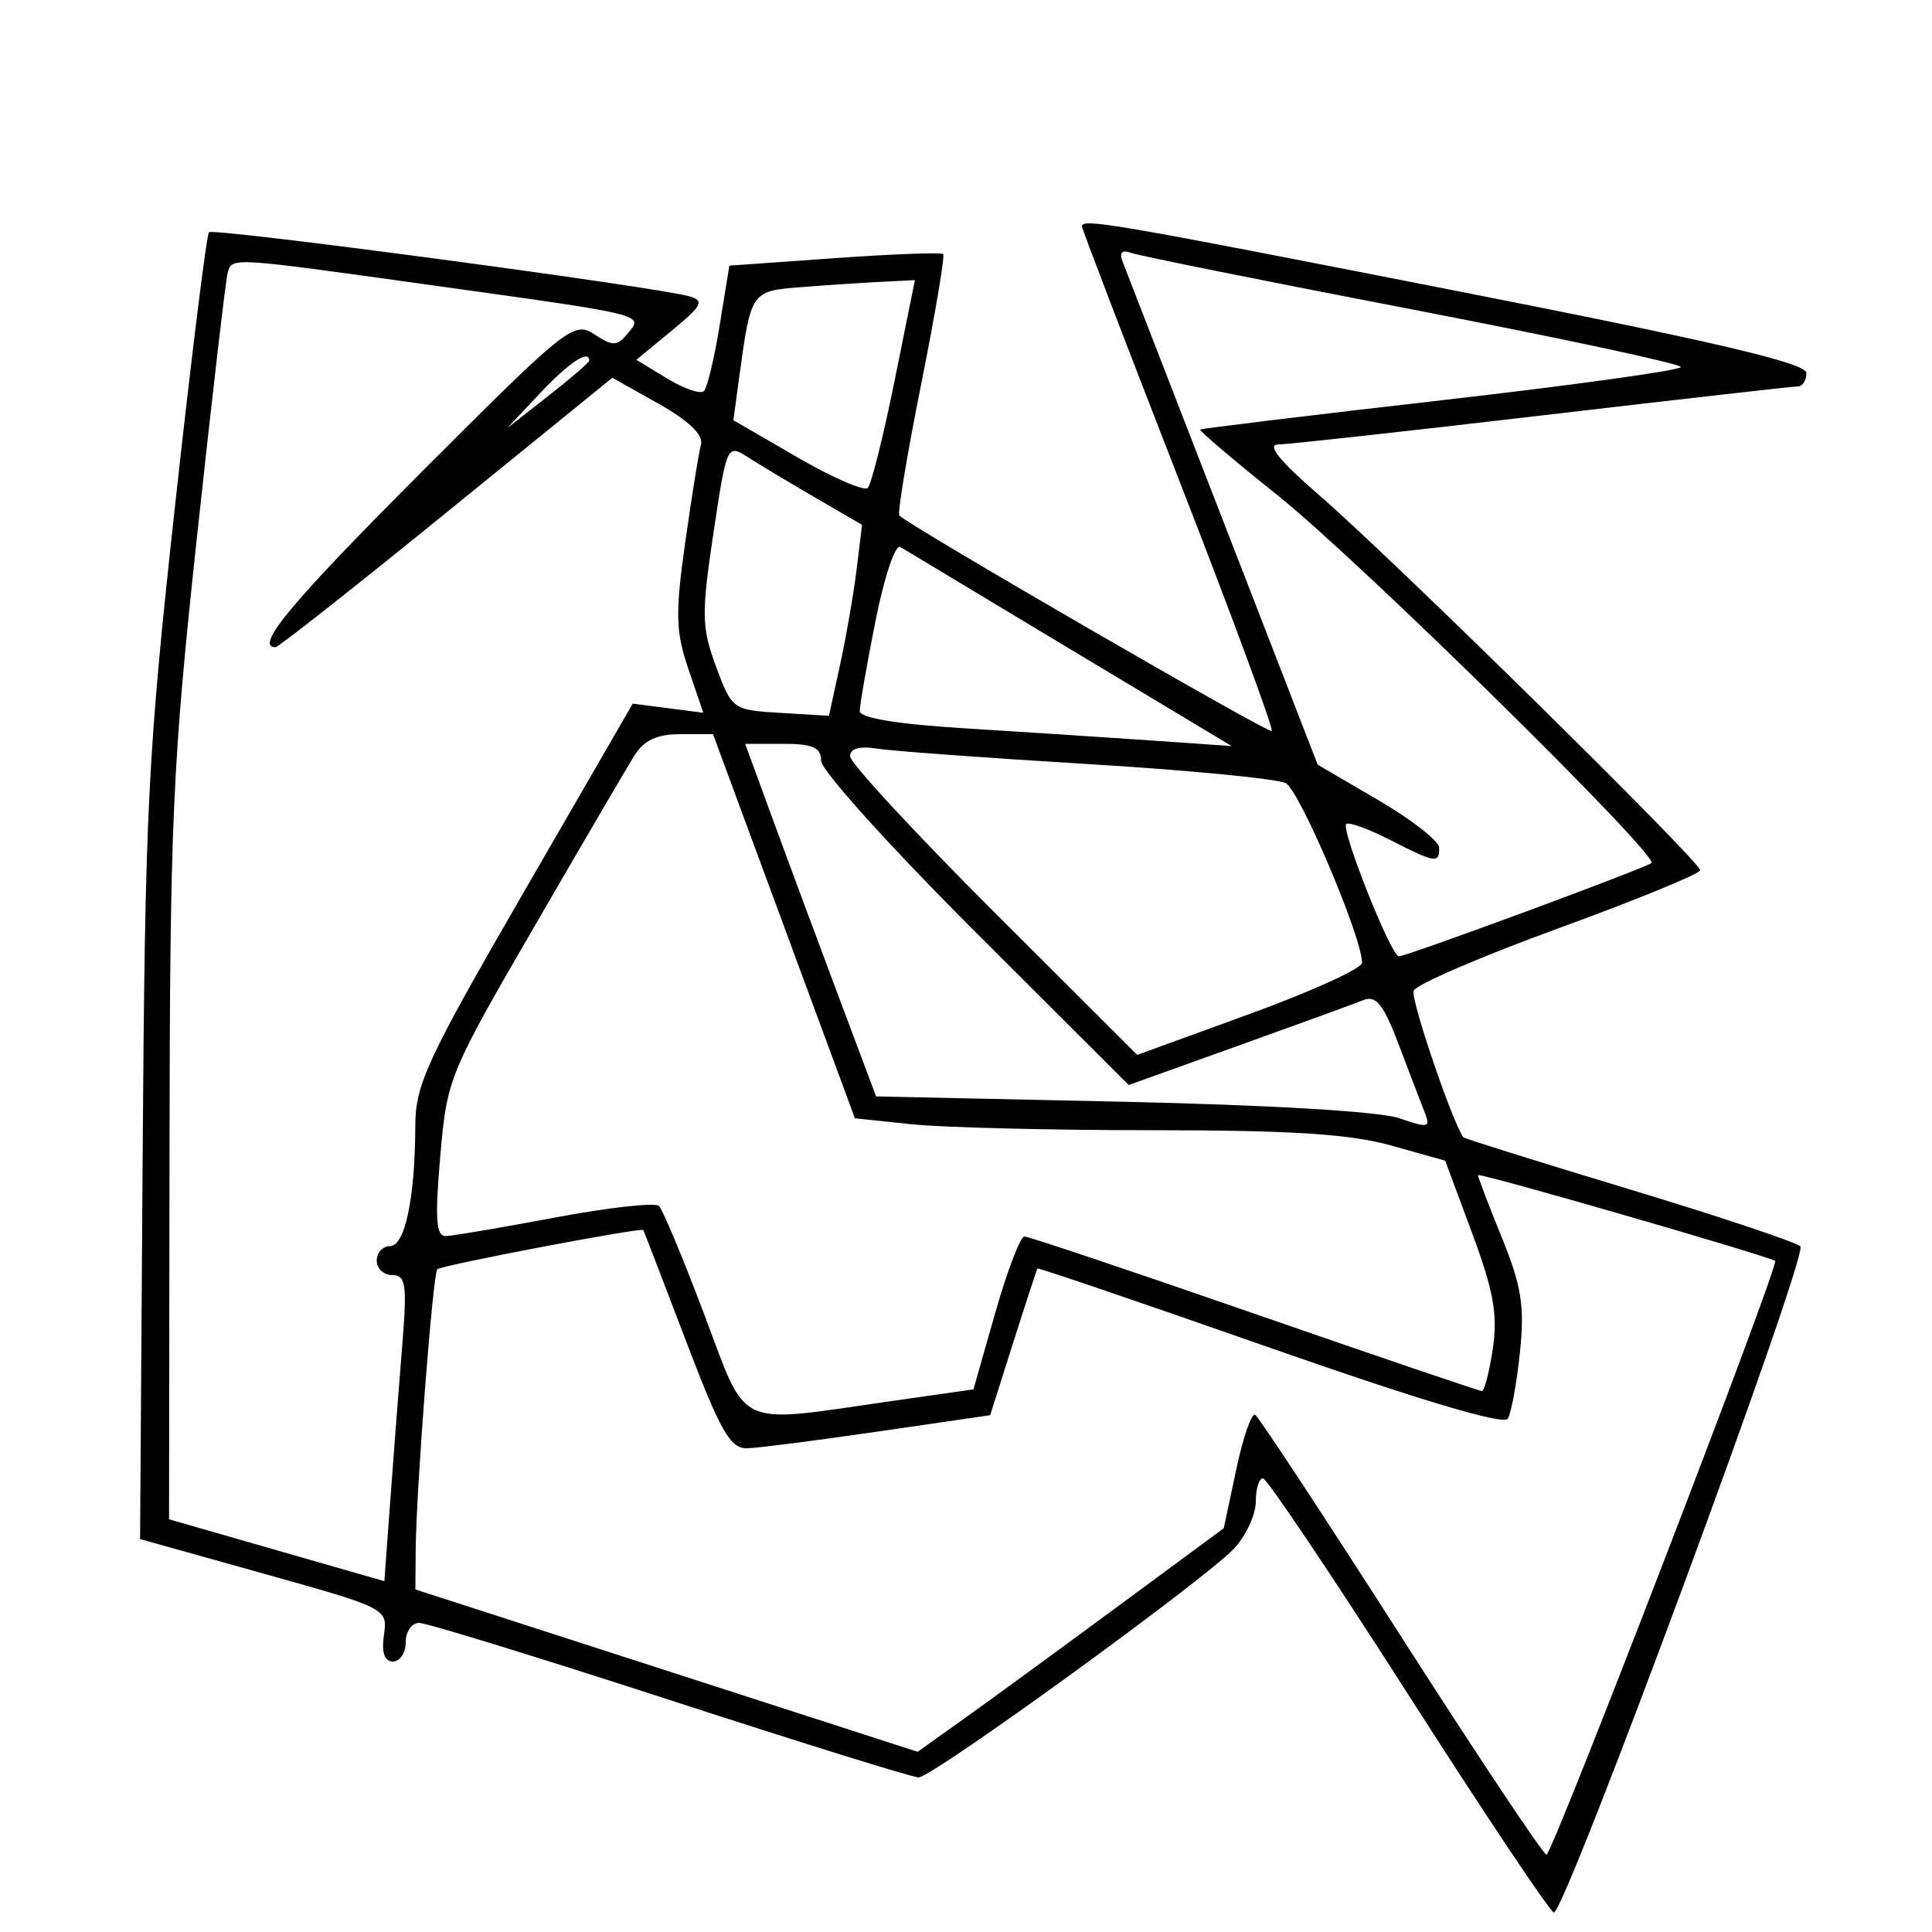 <svg xmlns="http://www.w3.org/2000/svg" width="200" height="200" viewBox="0 0 200 200" version="1.1">
	<path d="M 112 23.442 C 112 23.685, 116.507 35.452, 122.016 49.592 C 127.526 63.732, 131.862 75.472, 131.653 75.681 C 131.356 75.977, 94.773 54.813, 93.101 53.378 C 92.881 53.189, 93.891 47.099, 95.344 39.844 C 96.797 32.588, 97.828 26.495, 97.635 26.302 C 97.443 26.110, 92.384 26.300, 86.393 26.726 L 75.502 27.500 74.501 33.681 C 73.950 37.080, 73.213 40.142, 72.863 40.485 C 72.512 40.827, 70.797 40.239, 69.051 39.177 L 65.877 37.247 69.544 34.224 C 72.696 31.626, 72.951 31.127, 71.355 30.673 C 67.887 29.684, 22.094 23.573, 21.634 24.038 C 21.382 24.292, 19.794 37.100, 18.104 52.500 C 15.284 78.210, 15.011 83.724, 14.766 119.912 L 14.500 159.323 27.322 162.912 C 40.048 166.473, 40.142 166.521, 39.746 169.250 C 39.482 171.069, 39.796 172, 40.673 172 C 41.403 172, 42 171.100, 42 170 C 42 168.900, 42.624 168, 43.387 168 C 44.150 168, 55.845 171.600, 69.377 176 C 82.908 180.400, 94.477 184, 95.087 184 C 96.511 184, 124.780 163.492, 127.750 160.303 C 128.988 158.975, 130 156.789, 130 155.444 C 130 154.100, 130.338 153.020, 130.750 153.045 C 131.162 153.069, 137.962 163.194, 145.861 175.545 C 153.759 187.895, 160.509 197.992, 160.861 197.982 C 162.056 197.949, 187.248 129.848, 186.370 129.022 C 185.892 128.571, 177.878 125.897, 168.562 123.080 C 159.245 120.262, 151.555 117.854, 151.473 117.728 C 150.210 115.810, 146.013 103.408, 146.339 102.558 C 146.584 101.921, 153.358 99.003, 161.392 96.073 C 169.426 93.144, 176 90.450, 176 90.085 C 176 89.181, 143.945 57.629, 136.500 51.205 C 132.501 47.755, 131.100 46.024, 132.297 46.014 C 133.286 46.006, 145.601 44.650, 159.664 43 C 173.727 41.350, 185.631 40, 186.117 40 C 186.603 40, 187 39.377, 187 38.615 C 187 37.591, 177.544 35.372, 150.750 30.109 C 114.986 23.084, 112 22.571, 112 23.442 M 116.207 27.076 C 116.512 27.859, 121.182 39.899, 126.585 53.831 L 136.407 79.161 142.684 82.831 C 146.137 84.849, 148.970 87.063, 148.981 87.750 C 149.006 89.414, 148.606 89.350, 143.863 86.930 C 141.632 85.792, 139.605 85.062, 139.358 85.308 C 138.788 85.879, 144.010 99, 144.808 99 C 145.628 99, 170.391 89.850, 170.952 89.340 C 171.775 88.592, 140.656 57.977, 132.247 51.263 C 127.708 47.638, 124.108 44.581, 124.247 44.468 C 124.386 44.356, 135.637 42.990, 149.250 41.433 C 162.863 39.876, 174 38.329, 174 37.996 C 174 37.663, 161.512 34.985, 146.250 32.045 C 130.988 29.105, 117.859 26.464, 117.076 26.176 C 116.145 25.834, 115.845 26.145, 116.207 27.076 M 23.570 28.250 C 23.368 28.938, 21.941 41.200, 20.399 55.500 C 17.848 79.150, 17.591 84.924, 17.547 119.389 L 17.500 157.278 28.645 160.481 L 39.790 163.684 40.419 155.092 C 40.766 150.366, 41.316 143.238, 41.642 139.250 C 42.154 132.994, 42.013 132, 40.617 132 C 39.728 132, 39 131.325, 39 130.500 C 39 129.675, 39.616 129, 40.369 129 C 41.919 129, 42.972 124.026, 42.989 116.632 C 42.999 112.258, 44.143 109.786, 54.250 92.303 L 65.500 72.842 69.152 73.313 L 72.805 73.784 71.262 69.255 C 69.941 65.378, 69.894 63.487, 70.938 56.113 C 71.609 51.376, 72.342 46.824, 72.568 45.997 C 72.832 45.027, 71.277 43.537, 68.184 41.799 L 63.391 39.104 46.219 53.052 C 36.775 60.723, 28.812 67, 28.524 67 C 26.286 67, 30.119 62.401, 43.658 48.842 C 58.667 33.811, 59.407 33.221, 61.517 34.603 C 63.444 35.866, 63.874 35.857, 64.971 34.534 C 66.630 32.536, 67.058 32.642, 45 29.568 C 23.593 26.585, 24.051 26.613, 23.570 28.250 M 82.846 29.731 C 77.758 30.136, 77.732 30.174, 76.531 39 L 75.919 43.500 82.539 47.337 C 86.180 49.447, 89.461 50.876, 89.830 50.512 C 90.198 50.148, 91.447 45.159, 92.605 39.425 L 94.710 29 91.105 29.180 C 89.122 29.279, 85.406 29.527, 82.846 29.731 M 55.946 40.663 L 52.500 44.325 56.750 40.995 C 59.087 39.164, 61 37.516, 61 37.333 C 61 36.138, 58.904 37.519, 55.946 40.663 M 73.851 55.214 C 72.598 63.586, 72.625 64.943, 74.125 69 C 75.767 73.439, 75.857 73.504, 80.801 73.799 L 85.813 74.098 86.967 68.799 C 87.601 65.885, 88.372 61.437, 88.680 58.915 L 89.239 54.330 84.370 51.500 C 81.691 49.943, 78.542 48.052, 77.370 47.298 C 75.280 45.953, 75.215 46.098, 73.851 55.214 M 90.632 64.273 C 89.733 68.798, 88.999 73.001, 88.999 73.614 C 89 74.321, 92.917 74.968, 99.750 75.389 C 105.662 75.754, 114.325 76.317, 119 76.642 L 127.500 77.232 110.817 67.216 C 101.642 61.708, 93.714 56.941, 93.199 56.623 C 92.685 56.306, 91.530 59.748, 90.632 64.273 M 65.649 78.250 C 64.881 79.487, 60.208 87.475, 55.266 96 C 46.458 111.194, 46.266 111.663, 45.571 119.750 C 45.010 126.281, 45.137 127.991, 46.181 127.956 C 46.907 127.931, 52 127.066, 57.500 126.032 C 63 124.999, 67.820 124.462, 68.212 124.839 C 68.603 125.215, 70.705 130.243, 72.883 136.012 C 77.441 148.089, 75.932 147.380, 92.136 145.061 L 100.772 143.826 103.025 135.913 C 104.264 131.561, 105.626 128, 106.051 128 C 106.477 128, 117.198 131.600, 129.877 136 C 142.556 140.400, 153.142 144, 153.403 144 C 153.664 144, 154.175 142.019, 154.538 139.597 C 155.060 136.115, 154.613 133.621, 152.401 127.673 L 149.604 120.153 143.987 118.576 C 139.770 117.393, 133.620 117, 119.331 117 C 108.860 117, 97.640 116.723, 94.397 116.384 L 88.500 115.767 81.156 95.884 L 73.812 76 70.429 76 C 68.001 76, 66.652 76.635, 65.649 78.250 M 79.976 84.750 C 81.537 89.013, 84.586 97.225, 86.753 103 L 90.693 113.500 116.097 114.049 C 131.260 114.376, 142.846 115.064, 144.840 115.755 C 147.838 116.794, 148.111 116.737, 147.504 115.206 C 147.132 114.268, 145.922 111.106, 144.816 108.181 C 143.235 104, 142.450 103.004, 141.152 103.527 C 140.243 103.893, 134.402 106.021, 128.171 108.256 L 116.842 112.319 100.921 96.421 C 92.164 87.677, 85 79.731, 85 78.762 C 85 77.378, 84.156 77, 81.070 77 L 77.140 77 79.976 84.750 M 88 78.288 C 88 78.968, 94.688 86.202, 102.863 94.363 L 117.726 109.201 129.363 104.965 C 135.763 102.635, 141 100.250, 141 99.664 C 141 97.036, 134.536 81.824, 133.100 81.073 C 132.220 80.613, 122.950 79.719, 112.500 79.087 C 102.050 78.455, 92.263 77.738, 90.750 77.494 C 88.992 77.210, 88 77.497, 88 78.288 M 153 121.648 C 153 121.863, 154.113 124.779, 155.473 128.127 C 157.514 133.148, 157.841 135.230, 157.341 140.013 C 157.008 143.202, 156.441 146.286, 156.082 146.867 C 155.663 147.545, 146.842 144.912, 131.484 139.526 C 118.314 134.907, 107.477 131.212, 107.401 131.314 C 107.326 131.416, 106.192 134.875, 104.882 139 L 102.500 146.500 91 148.175 C 84.675 149.097, 78.550 149.884, 77.389 149.925 C 75.602 149.989, 74.619 148.273, 70.988 138.750 C 68.628 132.563, 66.653 127.426, 66.599 127.336 C 66.416 127.031, 45.690 130.977, 45.271 131.396 C 44.804 131.862, 43.078 154.308, 43.031 160.520 L 43 164.539 68.997 172.941 L 94.993 181.344 99.747 177.955 C 102.361 176.092, 109.491 170.885, 115.592 166.385 L 126.683 158.204 127.974 152.124 C 128.683 148.781, 129.567 146.233, 129.938 146.462 C 130.309 146.691, 137.112 157.029, 145.056 169.434 C 153 181.839, 159.767 191.991, 160.094 191.995 C 160.693 192, 184.249 130.828, 183.762 130.531 C 182.795 129.939, 153 121.335, 153 121.648" stroke="none" fill="black" fill-rule="evenodd"/>
</svg>